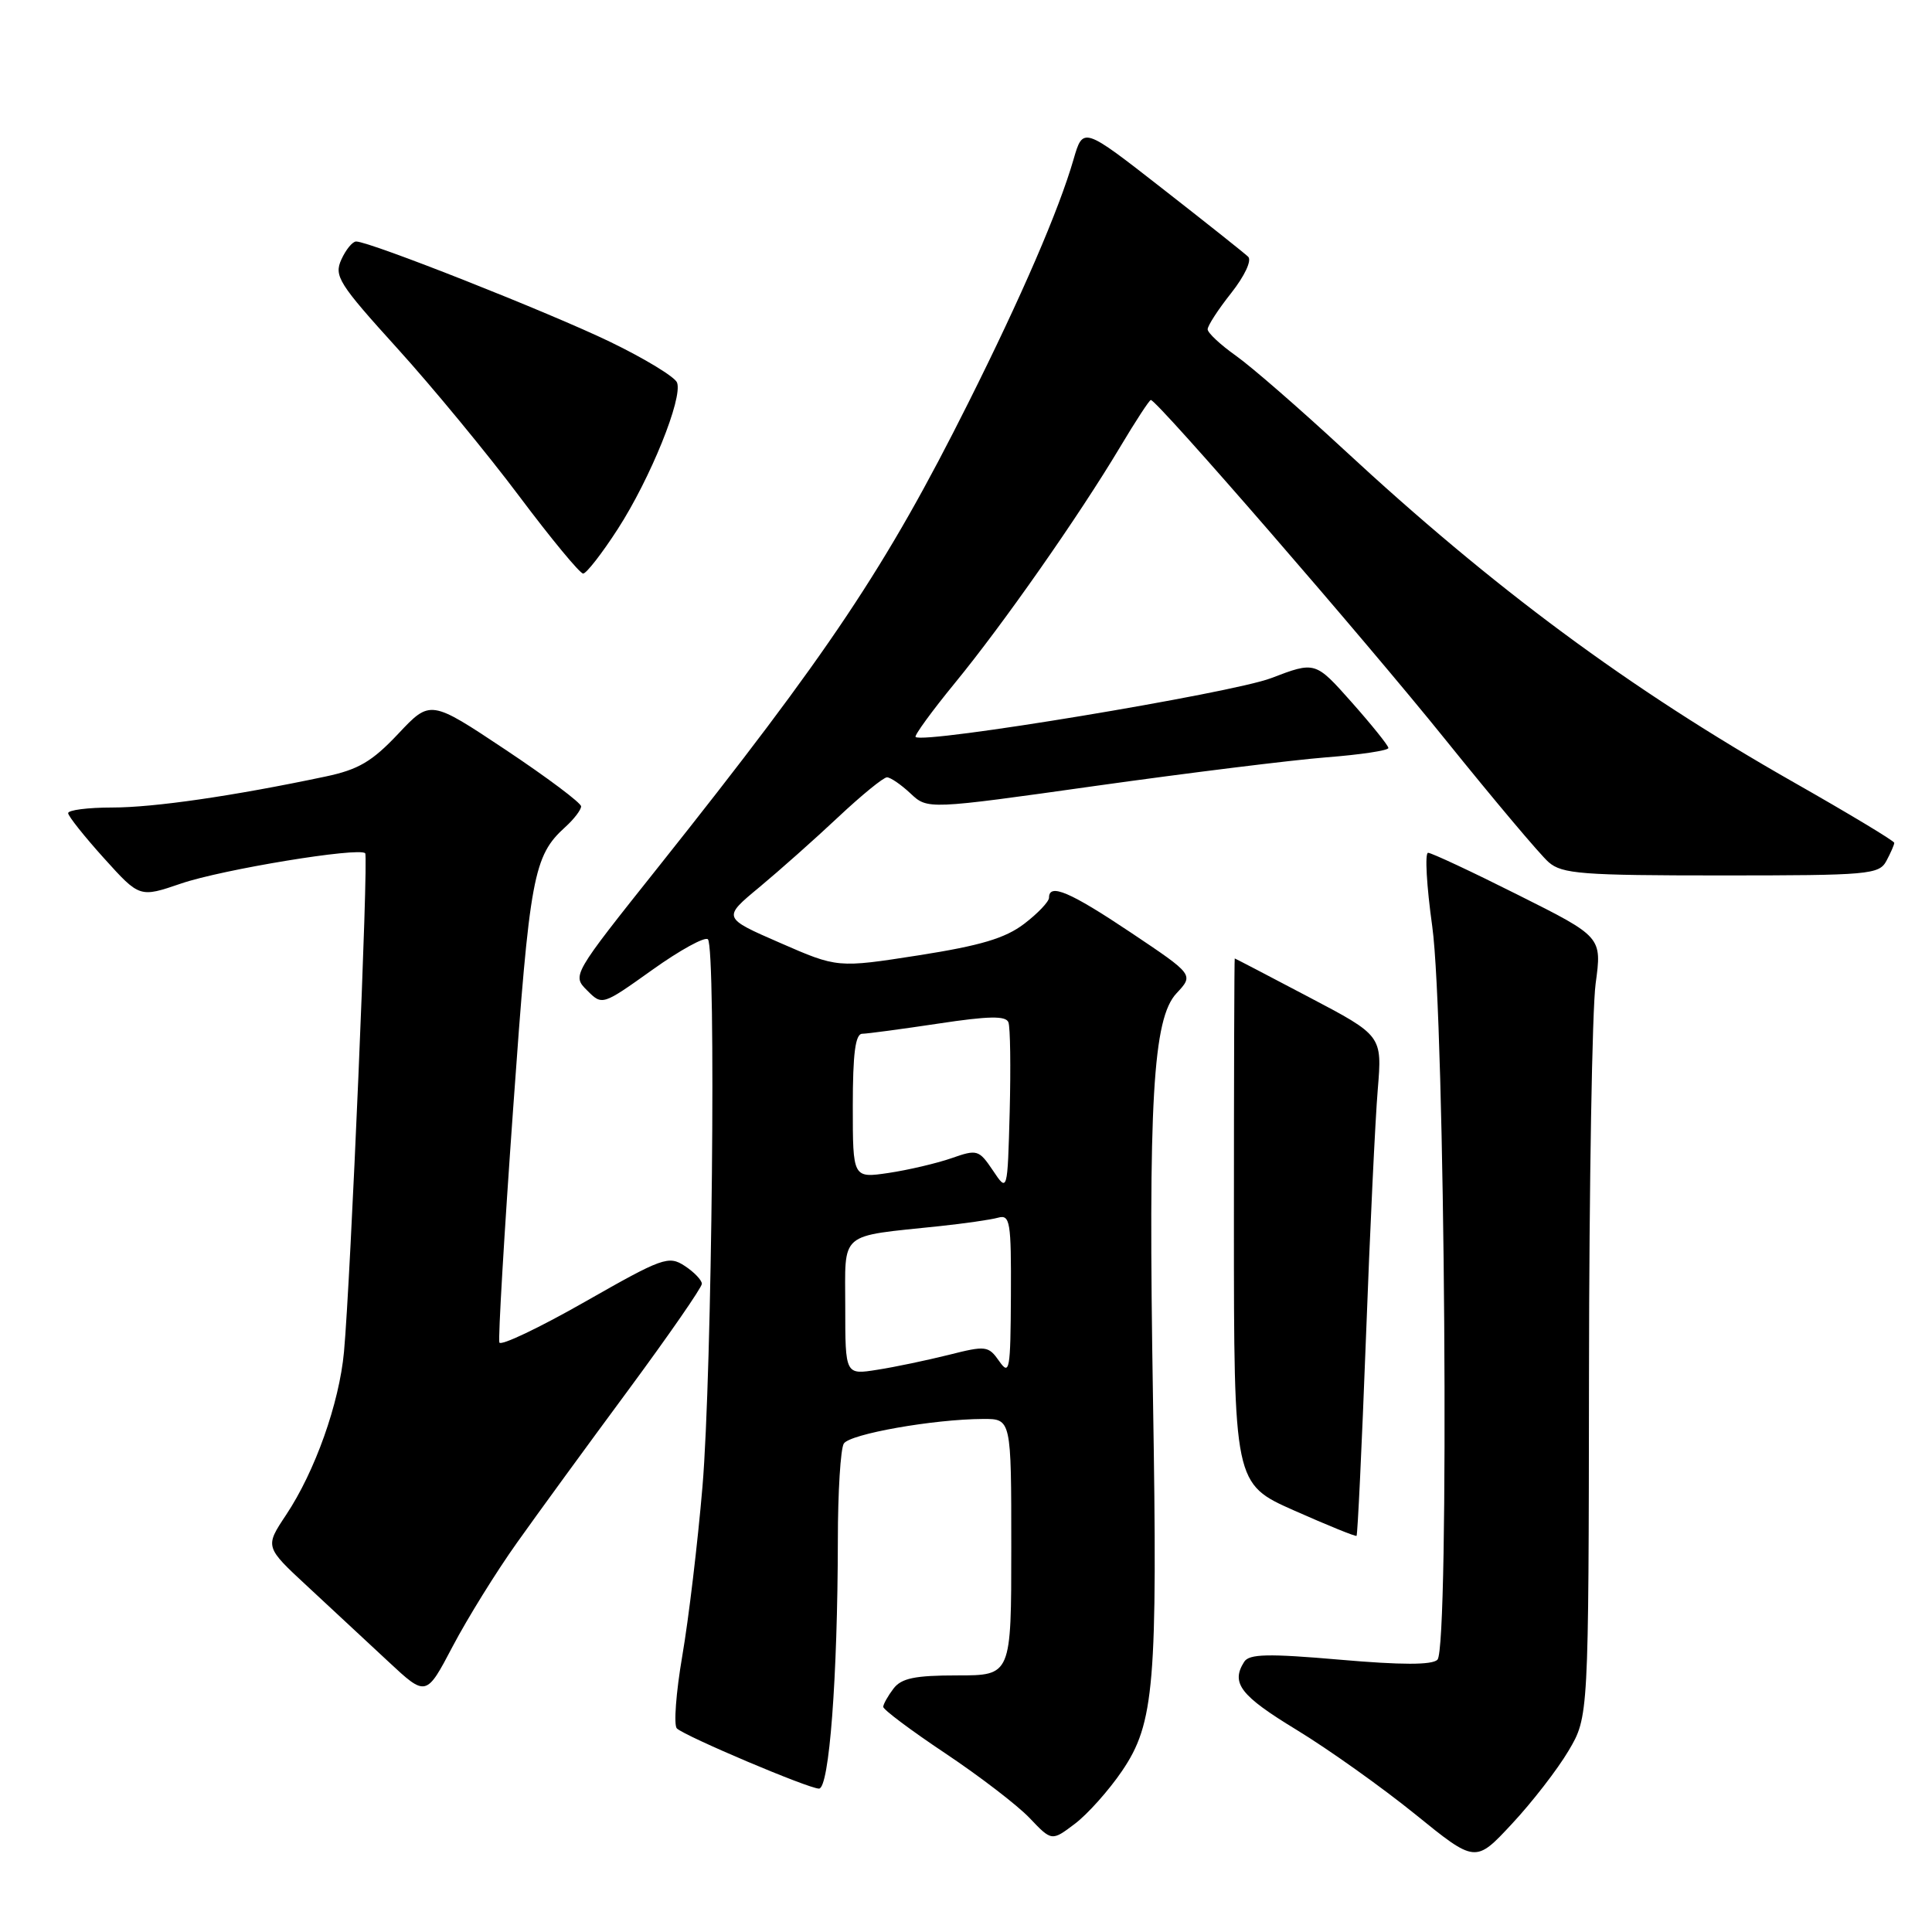 <?xml version="1.0" encoding="UTF-8" standalone="no"?>
<!DOCTYPE svg PUBLIC "-//W3C//DTD SVG 1.1//EN" "http://www.w3.org/Graphics/SVG/1.1/DTD/svg11.dtd" >
<svg xmlns="http://www.w3.org/2000/svg" xmlns:xlink="http://www.w3.org/1999/xlink" version="1.1" viewBox="0 0 256 256">
 <g >
 <path fill="currentColor"
d=" M 207.83 232.00 C 210.50 227.50 210.50 227.50 210.55 182.00 C 210.57 156.97 210.97 133.72 211.43 130.33 C 212.27 124.15 212.27 124.15 201.15 118.58 C 195.04 115.51 189.67 113.00 189.23 113.00 C 188.78 113.00 189.03 117.39 189.78 122.75 C 191.48 134.96 192.08 218.31 190.47 219.92 C 189.77 220.63 185.72 220.63 177.57 219.92 C 168.01 219.09 165.52 219.15 164.86 220.20 C 163.07 223.02 164.35 224.68 171.78 229.20 C 176.02 231.78 183.10 236.82 187.50 240.38 C 195.50 246.87 195.50 246.87 200.33 241.68 C 202.99 238.83 206.37 234.47 207.83 232.00 Z  M 148.67 234.67 C 152.97 228.35 153.40 223.21 152.78 185.50 C 152.13 145.81 152.76 134.95 155.90 131.61 C 158.19 129.16 158.19 129.16 149.86 123.58 C 141.76 118.16 139.00 116.99 139.00 118.95 C 139.00 119.47 137.52 121.03 135.71 122.41 C 133.19 124.33 129.92 125.30 121.70 126.59 C 110.97 128.26 110.97 128.26 103.35 124.93 C 95.73 121.61 95.73 121.61 100.62 117.56 C 103.30 115.33 108.02 111.14 111.09 108.25 C 114.17 105.36 117.06 103.00 117.53 103.00 C 117.99 103.00 119.39 103.96 120.64 105.13 C 122.91 107.27 122.91 107.27 145.21 104.13 C 157.47 102.41 171.21 100.71 175.75 100.35 C 180.29 100.00 183.99 99.44 183.97 99.11 C 183.95 98.77 181.76 96.05 179.11 93.06 C 174.28 87.62 174.28 87.62 168.42 89.86 C 163.21 91.85 122.29 98.63 121.32 97.65 C 121.13 97.46 123.47 94.24 126.54 90.49 C 132.92 82.71 142.94 68.40 148.41 59.25 C 150.46 55.81 152.30 53.00 152.49 53.00 C 153.32 53.00 180.88 84.78 191.52 98.00 C 197.94 105.97 204.10 113.29 205.21 114.25 C 206.99 115.80 209.65 116.00 228.08 116.00 C 247.67 116.00 248.99 115.88 249.96 114.07 C 250.53 113.00 251.00 111.93 251.00 111.68 C 251.00 111.43 245.02 107.83 237.70 103.67 C 215.85 91.25 197.95 78.00 178.00 59.51 C 172.22 54.16 165.82 48.59 163.77 47.14 C 161.72 45.69 160.03 44.11 160.02 43.64 C 160.01 43.17 161.41 41.01 163.14 38.83 C 164.92 36.57 165.89 34.51 165.39 34.02 C 164.90 33.55 159.78 29.48 154.00 24.97 C 143.51 16.78 143.51 16.78 142.25 21.12 C 140.30 27.85 135.37 39.27 128.31 53.37 C 117.42 75.13 109.86 86.44 87.24 114.87 C 75.80 129.24 75.80 129.24 77.80 131.24 C 79.80 133.24 79.80 133.24 86.45 128.50 C 90.10 125.89 93.41 124.08 93.80 124.46 C 94.91 125.58 94.35 182.07 93.08 197.00 C 92.45 204.43 91.25 214.50 90.41 219.39 C 89.57 224.29 89.25 228.62 89.69 229.03 C 90.87 230.11 107.14 237.00 108.52 237.00 C 109.88 237.00 110.99 222.27 111.02 204.09 C 111.02 197.72 111.38 191.95 111.81 191.28 C 112.61 190.01 123.68 188.05 130.25 188.02 C 134.00 188.00 134.00 188.00 134.00 205.00 C 134.00 222.00 134.00 222.00 126.86 222.00 C 121.23 222.00 119.44 222.37 118.39 223.75 C 117.66 224.71 117.05 225.80 117.03 226.16 C 117.01 226.52 120.71 229.29 125.25 232.32 C 129.79 235.35 134.82 239.21 136.43 240.90 C 139.36 243.98 139.36 243.98 142.43 241.66 C 144.12 240.38 146.93 237.23 148.67 234.67 Z  M 68.48 204.45 C 71.19 200.63 77.82 191.54 83.21 184.25 C 88.59 176.96 93.00 170.60 93.00 170.11 C 93.00 169.63 91.98 168.56 90.73 167.74 C 88.59 166.34 87.80 166.63 77.48 172.51 C 71.44 175.95 66.35 178.37 66.17 177.89 C 65.99 177.42 66.81 163.44 68.00 146.82 C 70.19 116.07 70.68 113.41 74.90 109.59 C 76.05 108.55 77.00 107.31 77.00 106.85 C 77.00 106.39 72.50 103.02 67.01 99.36 C 57.02 92.71 57.02 92.71 52.76 97.24 C 49.30 100.91 47.49 101.98 43.11 102.90 C 30.90 105.48 20.40 107.00 14.87 107.00 C 11.64 107.00 9.01 107.34 9.03 107.75 C 9.05 108.16 11.19 110.85 13.78 113.72 C 18.50 118.95 18.50 118.95 24.00 117.07 C 29.48 115.20 47.57 112.23 48.39 113.06 C 48.85 113.53 46.46 169.55 45.58 179.14 C 44.95 185.95 41.74 194.98 37.91 200.73 C 35.09 204.97 35.09 204.97 40.77 210.23 C 43.89 213.13 48.70 217.60 51.46 220.17 C 56.47 224.84 56.47 224.84 60.00 218.12 C 61.95 214.42 65.76 208.27 68.48 204.45 Z  M 180.99 177.41 C 181.52 163.16 182.23 148.29 182.56 144.37 C 183.15 137.23 183.15 137.23 173.43 132.12 C 168.09 129.30 163.66 127.00 163.61 127.00 C 163.55 127.00 163.50 142.66 163.50 161.81 C 163.50 196.61 163.50 196.61 171.50 200.16 C 175.90 202.11 179.61 203.62 179.75 203.51 C 179.89 203.41 180.45 191.66 180.99 177.41 Z  M 81.87 70.08 C 86.17 63.42 90.50 52.73 89.71 50.69 C 89.43 49.95 85.44 47.52 80.85 45.30 C 72.82 41.42 49.00 32.00 47.19 32.00 C 46.71 32.00 45.83 33.07 45.23 34.39 C 44.24 36.57 44.87 37.58 52.63 46.14 C 57.30 51.29 64.57 60.11 68.80 65.75 C 73.03 71.39 76.84 76.00 77.27 76.00 C 77.69 76.00 79.77 73.34 81.87 70.08 Z  M 112.00 173.20 C 112.00 163.03 110.98 163.90 124.50 162.47 C 127.80 162.12 131.29 161.62 132.25 161.35 C 133.84 160.91 134.00 161.85 133.95 171.68 C 133.90 181.59 133.77 182.32 132.40 180.36 C 130.97 178.32 130.64 178.28 125.70 179.53 C 122.84 180.24 118.59 181.14 116.25 181.50 C 112.00 182.18 112.00 182.18 112.00 173.20 Z  M 131.57 155.10 C 129.71 152.34 129.48 152.27 126.07 153.47 C 124.10 154.15 120.36 155.03 117.75 155.42 C 113.00 156.12 113.00 156.12 113.00 146.56 C 113.00 139.59 113.34 136.99 114.25 136.98 C 114.94 136.97 119.48 136.36 124.34 135.63 C 131.01 134.62 133.29 134.58 133.62 135.46 C 133.87 136.10 133.94 141.43 133.79 147.31 C 133.50 157.99 133.50 157.99 131.57 155.10 Z "/>
</g>
</svg>